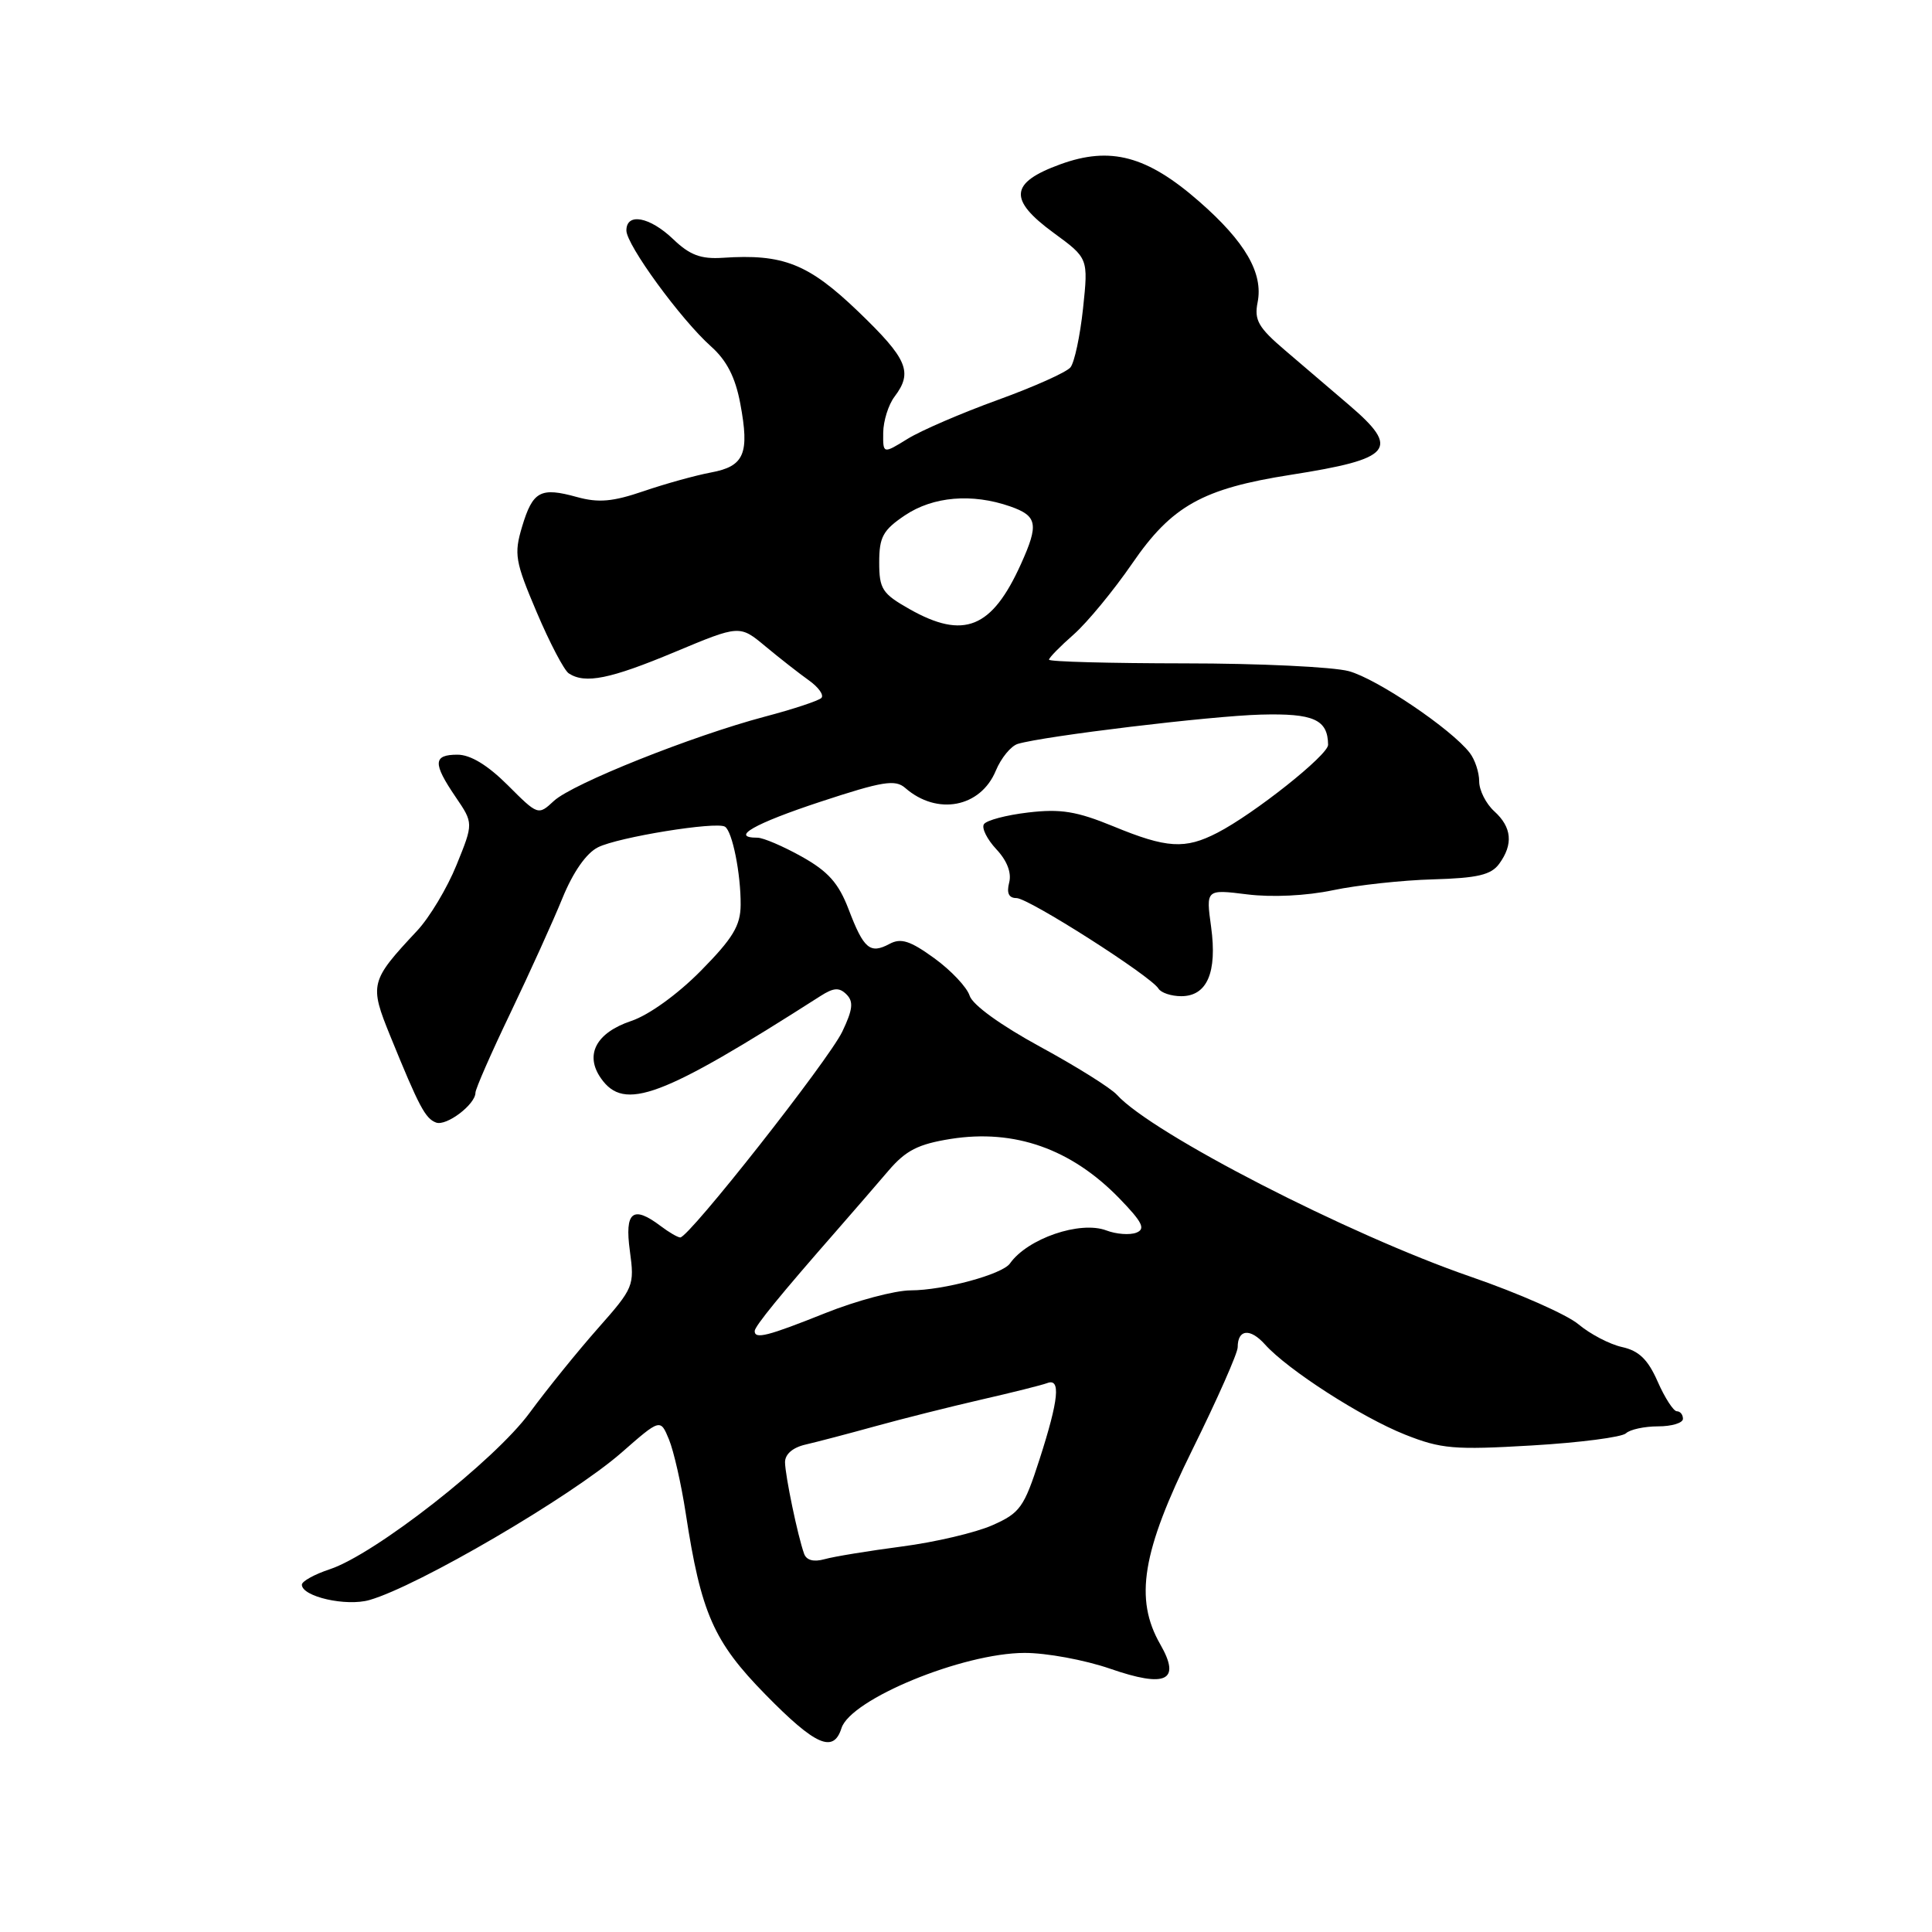 <?xml version="1.0" encoding="UTF-8" standalone="no"?>
<!DOCTYPE svg PUBLIC "-//W3C//DTD SVG 1.1//EN" "http://www.w3.org/Graphics/SVG/1.1/DTD/svg11.dtd" >
<svg xmlns="http://www.w3.org/2000/svg" xmlns:xlink="http://www.w3.org/1999/xlink" version="1.1" viewBox="0 0 256 256">
 <g >
 <path fill="currentColor"
d=" M 111.50 228.99 C 112.72 225.15 127.56 219.04 135.75 219.02 C 138.63 219.01 143.73 219.95 147.09 221.11 C 154.53 223.69 156.52 222.72 153.74 217.88 C 150.29 211.86 151.32 205.61 158.00 192.08 C 161.30 185.40 164.00 179.30 164.00 178.52 C 164.00 176.12 165.65 175.95 167.62 178.15 C 170.64 181.51 180.39 187.79 186.17 190.09 C 190.96 191.99 192.67 192.14 203.00 191.53 C 209.32 191.16 214.93 190.43 215.45 189.92 C 215.97 189.42 217.89 189.00 219.70 189.00 C 221.52 189.00 223.00 188.55 223.00 188.00 C 223.00 187.45 222.64 187.00 222.19 187.00 C 221.75 187.00 220.60 185.23 219.65 183.07 C 218.36 180.13 217.16 178.98 214.93 178.49 C 213.29 178.13 210.70 176.77 209.16 175.48 C 207.63 174.19 201.20 171.35 194.87 169.17 C 178.71 163.60 152.68 150.22 148.00 145.07 C 147.18 144.16 142.59 141.29 137.81 138.69 C 132.60 135.85 128.86 133.15 128.48 131.93 C 128.12 130.81 126.02 128.58 123.80 126.97 C 120.60 124.65 119.38 124.26 117.87 125.07 C 115.29 126.45 114.45 125.75 112.45 120.50 C 111.12 117.02 109.74 115.47 106.24 113.51 C 103.77 112.13 101.13 111.00 100.37 111.00 C 96.66 111.00 99.94 109.13 108.70 106.24 C 116.96 103.52 118.62 103.25 119.95 104.41 C 124.17 108.10 129.93 107.00 131.95 102.12 C 132.65 100.44 133.95 98.85 134.86 98.57 C 138.34 97.53 160.38 94.87 167.05 94.69 C 174.07 94.50 175.94 95.34 175.98 98.69 C 176.00 100.04 166.16 107.85 161.30 110.35 C 157.02 112.56 154.60 112.41 147.52 109.49 C 142.67 107.50 140.54 107.15 136.24 107.66 C 133.33 108.00 130.68 108.70 130.37 109.22 C 130.05 109.73 130.80 111.22 132.02 112.53 C 133.44 114.04 134.06 115.65 133.72 116.95 C 133.36 118.34 133.67 119.00 134.69 119.00 C 136.29 119.00 152.45 129.30 153.50 130.99 C 153.84 131.55 155.20 132.00 156.52 132.00 C 159.95 132.00 161.30 128.85 160.48 122.83 C 159.79 117.83 159.79 117.83 165.26 118.51 C 168.53 118.92 173.10 118.70 176.62 117.96 C 179.85 117.28 185.83 116.63 189.90 116.52 C 195.78 116.35 197.58 115.93 198.65 114.46 C 200.54 111.87 200.33 109.61 198.00 107.50 C 196.90 106.50 196.00 104.72 196.00 103.54 C 196.00 102.35 195.44 100.65 194.75 99.76 C 192.33 96.61 182.45 89.94 178.72 88.93 C 176.64 88.37 166.85 87.90 156.97 87.90 C 147.09 87.89 139.00 87.68 139.00 87.41 C 139.00 87.15 140.47 85.65 142.27 84.07 C 144.06 82.49 147.55 78.26 150.02 74.67 C 155.26 67.03 159.34 64.75 171.00 62.92 C 184.54 60.80 185.61 59.52 178.75 53.66 C 176.41 51.66 172.61 48.41 170.29 46.43 C 166.73 43.40 166.17 42.41 166.64 40.06 C 167.41 36.20 165.00 32.03 158.90 26.70 C 151.99 20.65 147.14 19.35 140.50 21.77 C 133.79 24.21 133.58 26.44 139.62 30.86 C 144.21 34.22 144.21 34.22 143.51 40.86 C 143.12 44.51 142.37 48.03 141.84 48.68 C 141.31 49.33 136.97 51.27 132.19 53.00 C 127.42 54.73 122.05 57.04 120.26 58.15 C 117.00 60.16 117.00 60.16 117.03 57.33 C 117.05 55.77 117.72 53.63 118.53 52.56 C 121.00 49.30 120.25 47.56 113.72 41.28 C 107.10 34.93 103.78 33.62 95.76 34.16 C 92.87 34.35 91.40 33.80 89.21 31.70 C 86.10 28.72 83.00 28.14 83.00 30.54 C 83.00 32.45 90.20 42.32 94.21 45.90 C 96.30 47.76 97.44 50.00 98.09 53.47 C 99.34 60.13 98.63 61.79 94.19 62.61 C 92.16 62.99 88.16 64.10 85.29 65.08 C 81.20 66.48 79.31 66.65 76.45 65.86 C 71.61 64.52 70.60 65.07 69.18 69.78 C 68.09 73.43 68.25 74.38 71.12 81.13 C 72.84 85.18 74.75 88.83 75.37 89.23 C 77.54 90.65 80.86 89.97 89.40 86.40 C 98.01 82.80 98.01 82.80 101.43 85.65 C 103.32 87.22 105.90 89.24 107.18 90.15 C 108.46 91.06 109.20 92.10 108.84 92.48 C 108.48 92.85 105.10 93.97 101.34 94.96 C 91.66 97.53 75.89 103.83 73.40 106.12 C 71.31 108.06 71.29 108.05 67.27 104.03 C 64.61 101.38 62.34 100.00 60.62 100.00 C 57.38 100.00 57.33 101.13 60.37 105.60 C 62.74 109.08 62.74 109.08 60.49 114.62 C 59.26 117.66 56.91 121.58 55.27 123.33 C 49.03 130.00 48.92 130.42 51.73 137.32 C 55.53 146.65 56.35 148.20 57.77 148.74 C 59.14 149.27 63.00 146.34 63.00 144.79 C 63.00 144.29 65.09 139.52 67.65 134.19 C 70.20 128.86 73.30 122.03 74.53 119.00 C 75.94 115.55 77.69 113.04 79.24 112.27 C 81.90 110.93 94.91 108.82 96.06 109.54 C 97.04 110.14 98.17 115.79 98.14 119.91 C 98.12 122.66 97.11 124.33 92.86 128.64 C 89.78 131.76 85.96 134.51 83.65 135.28 C 78.99 136.84 77.44 139.76 79.63 142.88 C 82.73 147.31 87.62 145.47 108.73 131.97 C 110.47 130.86 111.21 130.81 112.17 131.77 C 113.12 132.72 113.00 133.78 111.61 136.69 C 109.80 140.48 91.26 164.03 90.13 163.97 C 89.78 163.95 88.63 163.28 87.56 162.47 C 83.85 159.66 82.75 160.55 83.46 165.75 C 84.09 170.37 83.97 170.65 79.24 176.00 C 76.56 179.03 72.49 184.06 70.19 187.19 C 65.54 193.54 49.66 205.97 43.68 207.94 C 41.66 208.61 40.00 209.53 40.00 209.98 C 40.00 211.56 45.87 212.90 48.96 212.01 C 55.42 210.16 75.69 198.30 82.33 192.50 C 87.50 187.97 87.50 187.97 88.64 190.73 C 89.27 192.25 90.27 196.65 90.86 200.50 C 92.89 213.76 94.54 217.51 101.43 224.54 C 108.06 231.30 110.44 232.35 111.50 228.99 Z  M 106.54 205.86 C 105.70 203.50 104.05 195.57 104.02 193.77 C 104.01 192.69 105.04 191.80 106.75 191.41 C 108.26 191.06 112.42 189.97 116.00 188.98 C 119.58 187.99 125.87 186.41 130.00 185.46 C 134.12 184.52 138.06 183.53 138.75 183.27 C 140.58 182.56 140.30 185.43 137.75 193.35 C 135.69 199.75 135.16 200.48 131.50 202.10 C 129.29 203.08 123.89 204.35 119.50 204.92 C 115.10 205.50 110.49 206.25 109.26 206.60 C 107.81 207.00 106.85 206.75 106.54 205.86 Z  M 100.00 176.37 C 100.00 175.74 103.48 171.48 110.91 163.00 C 113.07 160.53 116.14 156.98 117.72 155.13 C 120.03 152.43 121.66 151.60 125.99 150.91 C 134.44 149.58 141.95 152.23 148.32 158.79 C 151.39 161.96 151.83 162.85 150.56 163.34 C 149.69 163.67 147.91 163.54 146.60 163.04 C 143.12 161.72 136.15 164.11 133.82 167.42 C 132.81 168.86 125.03 170.97 120.67 170.98 C 118.56 170.99 113.46 172.35 109.34 174.00 C 101.71 177.05 100.00 177.49 100.00 176.37 Z  M 120.50 80.70 C 116.90 78.66 116.50 78.05 116.50 74.51 C 116.50 71.16 117.00 70.24 119.90 68.29 C 123.63 65.78 128.80 65.34 133.85 67.10 C 137.46 68.36 137.67 69.45 135.29 74.72 C 131.43 83.28 127.71 84.78 120.50 80.70 Z "/>
</g>
</svg>